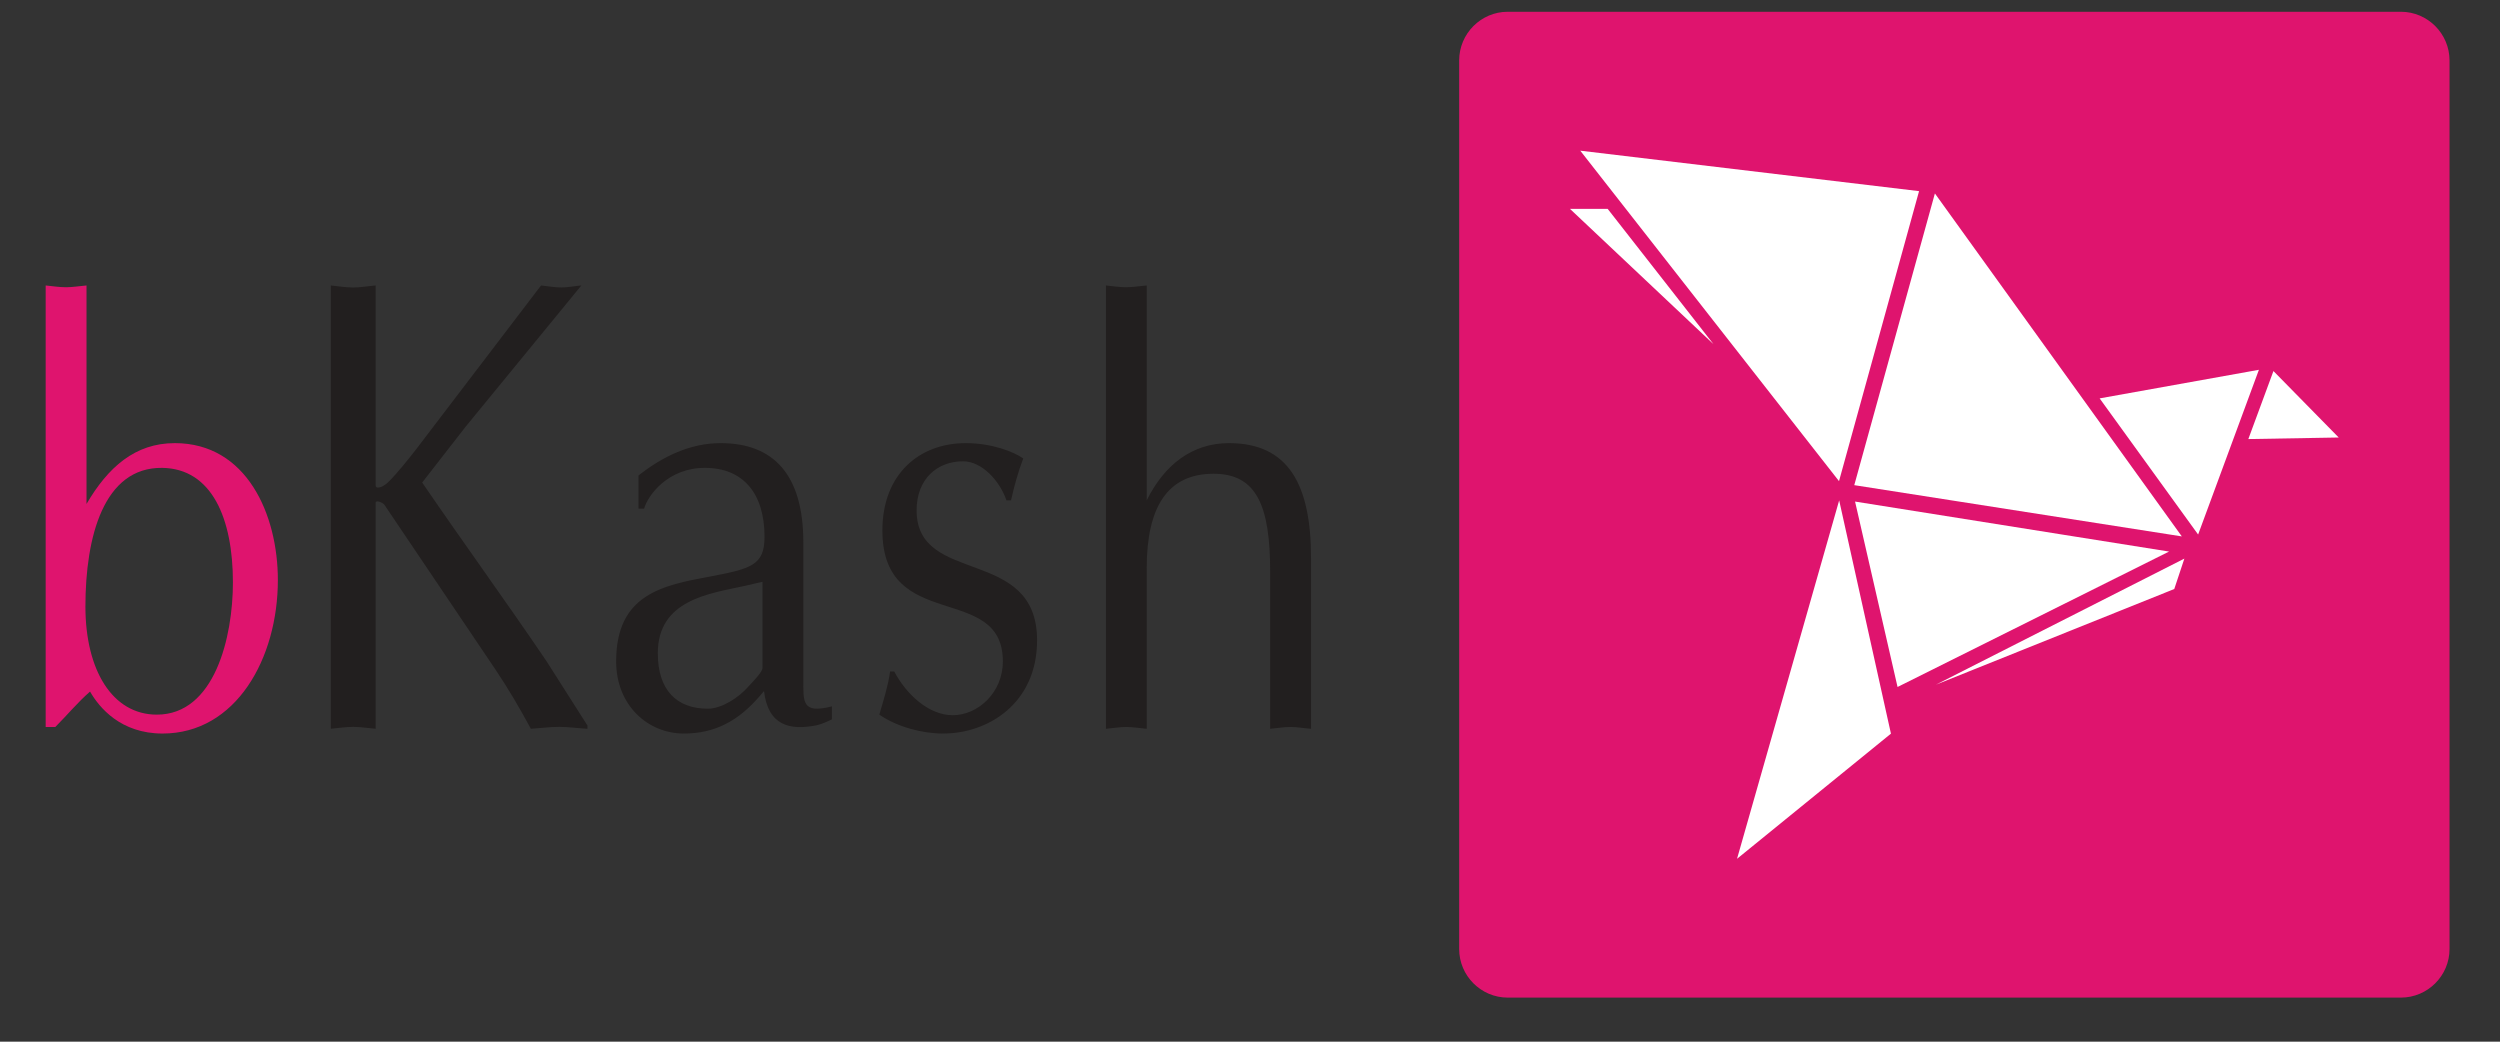 <svg width="48" height="20" viewBox="0 0 48 20" fill="none" xmlns="http://www.w3.org/2000/svg">
<rect x="0" y="0" width="48" height="20" fill="#333333" stroke="none"/>
<path d="M0.877 5.481C1.004 5.493 1.132 5.515 1.269 5.515C1.397 5.515 1.515 5.493 1.661 5.481V9.676C2.073 8.972 2.592 8.508 3.356 8.508C4.736 8.508 5.335 9.878 5.335 11.136C5.335 12.643 4.53 14.084 3.121 14.084C2.318 14.084 1.906 13.587 1.729 13.278C1.494 13.482 1.288 13.732 1.062 13.958H0.877V5.481ZM1.64 11.646C1.64 12.87 2.16 13.721 3.011 13.721C4.12 13.721 4.472 12.237 4.472 11.182C4.472 9.959 4.071 8.995 3.111 8.983C1.994 8.972 1.64 10.298 1.64 11.646Z" fill="#DF146E"/>
<path d="M8.939 8.194L8.106 9.265C8.889 10.41 9.702 11.529 10.488 12.687L11.279 13.93V13.993C11.084 13.981 10.907 13.956 10.74 13.956C10.555 13.956 10.369 13.981 10.193 13.993C9.977 13.595 9.76 13.222 9.516 12.86L7.378 9.688C7.331 9.638 7.213 9.601 7.213 9.65V13.992C7.057 13.98 6.92 13.956 6.783 13.956C6.636 13.956 6.489 13.98 6.352 13.992V5.481C6.488 5.494 6.636 5.52 6.783 5.52C6.92 5.52 7.057 5.494 7.213 5.481V9.327C7.224 9.4 7.36 9.351 7.458 9.253C7.636 9.078 7.84 8.816 7.977 8.643L10.388 5.481C10.514 5.493 10.641 5.519 10.781 5.519C10.897 5.519 11.024 5.493 11.162 5.481L8.939 8.194ZM15.424 13.04C15.424 13.482 15.395 13.71 15.973 13.562V13.811C15.903 13.846 15.786 13.901 15.68 13.925C15.17 14.027 14.747 13.937 14.669 13.268L14.582 13.37C14.171 13.846 13.721 14.084 13.13 14.084C12.437 14.084 11.83 13.54 11.83 12.7C11.83 11.409 12.719 11.238 13.641 11.068C14.416 10.92 14.679 10.854 14.679 10.309C14.679 9.472 14.268 8.983 13.533 8.983C12.819 8.983 12.437 9.516 12.367 9.766H12.259V9.13C12.729 8.758 13.26 8.508 13.836 8.508C14.866 8.508 15.424 9.13 15.424 10.412V13.04ZM14.64 11.17L14.296 11.25C13.632 11.396 12.63 11.511 12.63 12.542C12.63 13.255 12.996 13.607 13.591 13.607C13.855 13.607 14.189 13.393 14.373 13.177C14.445 13.098 14.64 12.903 14.64 12.825V11.17H14.64ZM17.169 12.892C17.403 13.336 17.835 13.732 18.293 13.732C18.774 13.732 19.255 13.3 19.255 12.7C19.255 11.17 16.942 12.168 16.942 10.185C16.942 9.097 17.658 8.508 18.54 8.508C19.049 8.508 19.47 8.677 19.646 8.802C19.549 9.062 19.471 9.334 19.412 9.607H19.324C19.196 9.233 18.854 8.857 18.49 8.857C18.001 8.857 17.599 9.188 17.599 9.8C17.599 11.25 19.912 10.479 19.912 12.293C19.912 13.505 18.972 14.084 18.108 14.084C17.708 14.084 17.226 13.958 16.883 13.721C16.962 13.449 17.05 13.177 17.09 12.892H17.169ZM21.234 5.481C21.361 5.493 21.487 5.515 21.625 5.515C21.754 5.515 21.871 5.493 22.017 5.481V9.607C22.359 8.915 22.899 8.508 23.595 8.508C24.73 8.508 25.172 9.29 25.172 10.717V13.993C25.023 13.981 24.907 13.958 24.78 13.958C24.642 13.958 24.515 13.982 24.387 13.993V10.977C24.387 9.72 24.133 9.096 23.301 9.096C22.419 9.096 22.017 9.732 22.017 10.908V13.993C21.872 13.981 21.755 13.958 21.625 13.958C21.488 13.958 21.362 13.982 21.234 13.993V5.481H21.234Z" fill="#221F1F"/>
<path d="M46.097 19.154H28.948C28.435 19.154 28.016 18.734 28.016 18.221V1.161C28.016 0.646 28.435 0.226 28.948 0.226H46.097C46.611 0.226 47.031 0.646 47.031 1.161V18.221C47.031 18.734 46.611 19.154 46.097 19.154Z" fill="#DF146E"/>
<path d="M41.646 10.59L35.617 9.63L36.433 13.19L41.646 10.59ZM41.891 10.299L37.15 3.714L35.602 9.315L41.891 10.299ZM35.309 9.238L30.341 2.893L36.846 3.67L35.309 9.238ZM32.899 6.608L30.143 4.01H30.867L32.899 6.608ZM43.371 7.1L42.204 10.263L40.313 7.649L43.371 7.1ZM37.169 13.146L41.746 11.309L41.94 10.725L37.169 13.146ZM33.351 16.489L35.312 9.607L36.306 14.086L33.351 16.489ZM43.65 7.124L43.168 8.43L44.903 8.4L43.65 7.124Z" fill="white"/>
</svg>
